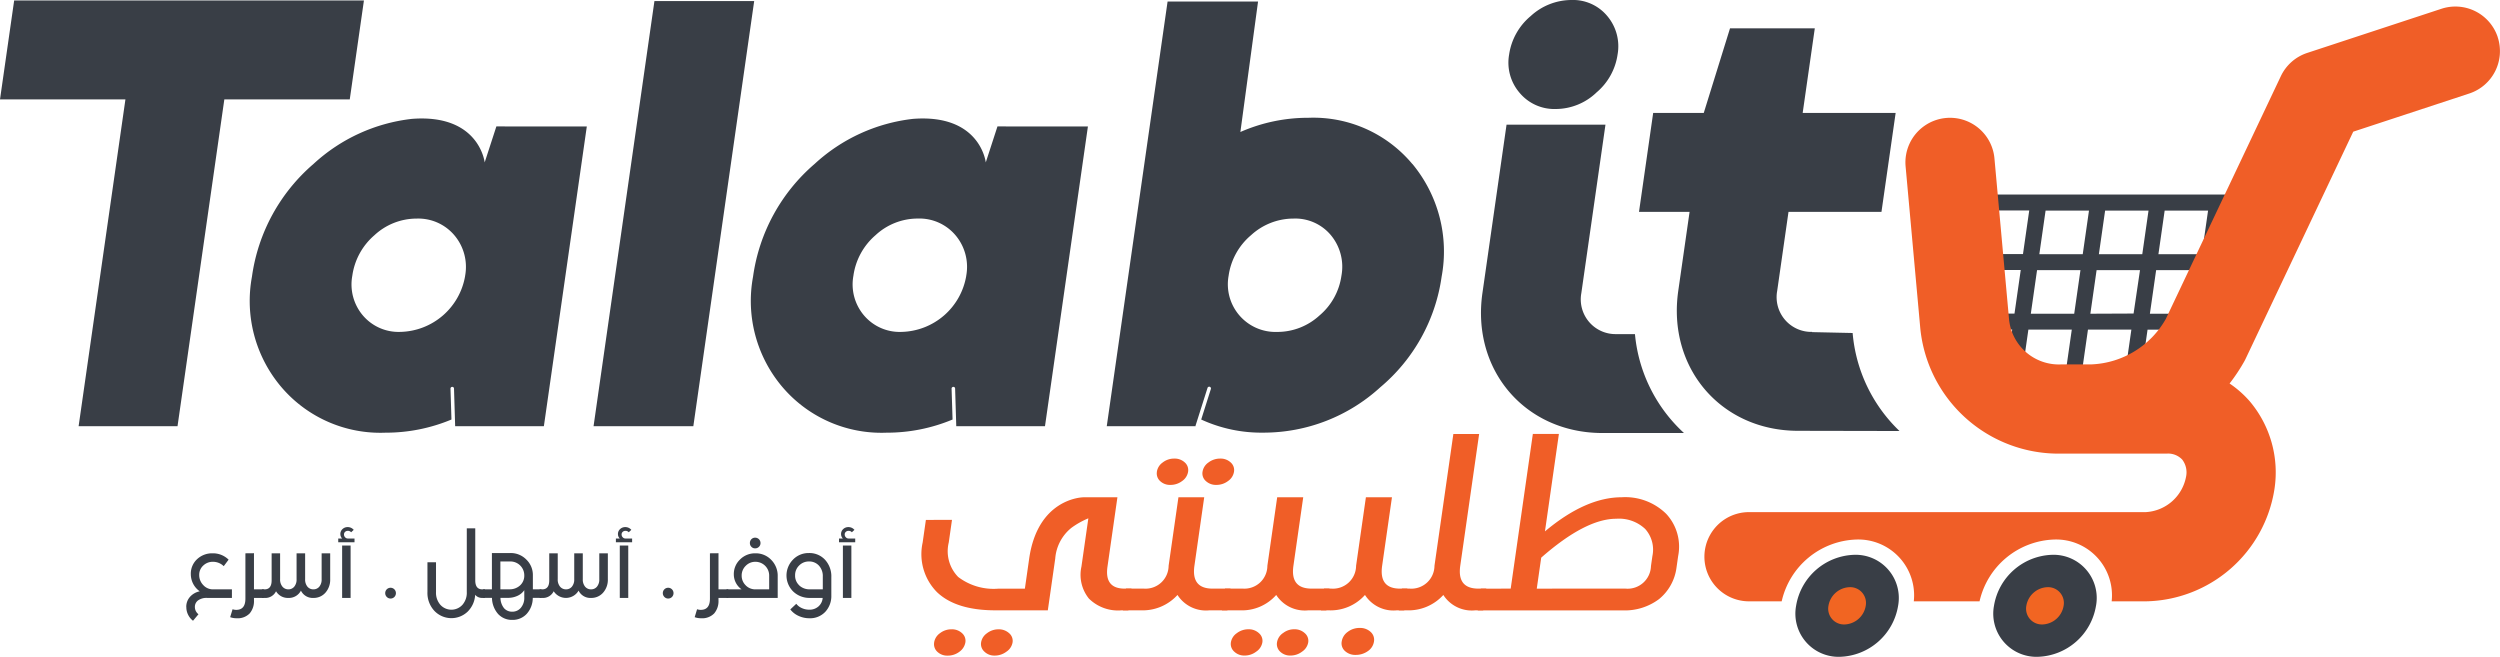 <svg xmlns="http://www.w3.org/2000/svg" xmlns:xlink="http://www.w3.org/1999/xlink" width="257" height="67.521" viewBox="0 0 257 67.521">
  <defs>
    <clipPath id="clip-path">
      <rect id="Rectangle_5194" data-name="Rectangle 5194" width="257" height="67.521" fill="none"/>
    </clipPath>
  </defs>
  <g id="Group_1017" data-name="Group 1017" transform="translate(0 0)">
    <g id="Group_1016" data-name="Group 1016" transform="translate(0 0)" clip-path="url(#clip-path)">
      <path id="Path_2070" data-name="Path 2070" d="M25.056,79.94a1.532,1.532,0,0,1,.363-1.013,1.824,1.824,0,0,1,1.022-.592,2.161,2.161,0,0,1-.917-1.76,2.028,2.028,0,0,1,.642-1.541,2.241,2.241,0,0,1,1.6-.605,2.281,2.281,0,0,1,1.642.652l-.5.669A1.586,1.586,0,0,0,27.8,75.3a1.407,1.407,0,0,0-1,.389,1.277,1.277,0,0,0-.413.968,1.457,1.457,0,0,0,.417,1.037,1.327,1.327,0,0,0,1,.44h1.945v.88h-2.55a1.475,1.475,0,0,0-.931.257.815.815,0,0,0-.326.669.934.934,0,0,0,.368.752l-.56.669a1.773,1.773,0,0,1-.688-1.421" transform="translate(-5.908 -17.548)" fill="#393e46"/>
      <path id="Path_2071" data-name="Path 2071" d="M31.208,80.176a1.177,1.177,0,0,0,.375.064q.943,0,.945-1.146V74.426l.88-.009v3.714h1.009v.88H33.409v.257a1.946,1.946,0,0,1-.44,1.334,1.715,1.715,0,0,1-1.357.5,1.875,1.875,0,0,1-.652-.111Z" transform="translate(-7.3 -17.546)" fill="#393e46"/>
      <path id="Path_2072" data-name="Path 2072" d="M35.51,78.134q.724,0,.724-.926V74.428h.871v2.66a1.127,1.127,0,0,0,.243.77.78.78,0,0,0,.611.275.766.766,0,0,0,.6-.275,1.142,1.142,0,0,0,.239-.77v-2.66h.88v2.66a1.142,1.142,0,0,0,.238.77.776.776,0,0,0,.614.275.766.766,0,0,0,.605-.275,1.142,1.142,0,0,0,.239-.77v-2.66h.88v2.66a2.007,2.007,0,0,1-.5,1.4,1.6,1.6,0,0,1-1.225.527,1.345,1.345,0,0,1-1.284-.751,1.386,1.386,0,0,1-1.292.751,1.4,1.4,0,0,1-1.266-.687,1.219,1.219,0,0,1-1.183.687h-.266v-.88Z" transform="translate(-8.31 -17.548)" fill="#393e46"/>
      <path id="Path_2073" data-name="Path 2073" d="M45.5,72.46v-.385H45.9a.651.651,0,0,1-.183-.449.68.68,0,0,1,.219-.518.761.761,0,0,1,.541-.206.8.8,0,0,1,.614.284l-.266.248a.429.429,0,0,0-.339-.147.4.4,0,0,0-.28.105.351.351,0,0,0-.115.27.407.407,0,0,0,.119.29.371.371,0,0,0,.275.124h.688v.385Zm.4.339h.871v5.383h-.871Z" transform="translate(-10.729 -16.717)" fill="#393e46"/>
      <path id="Path_2074" data-name="Path 2074" d="M51.817,79.611a.55.55,0,1,1,1.1,0,.554.554,0,0,1-.156.394.536.536,0,0,1-.394.164.523.523,0,0,1-.39-.164.543.543,0,0,1-.16-.394" transform="translate(-12.217 -18.64)" fill="#393e46"/>
      <path id="Path_2075" data-name="Path 2075" d="M57.5,74.554h.88v3.063a1.88,1.88,0,0,0,.454,1.321,1.532,1.532,0,0,0,2.256,0,1.877,1.877,0,0,0,.454-1.321V71.069h.871v5.347q0,.925.724.925h.267v.88h-.267a.9.9,0,0,1-.734-.321,2.622,2.622,0,0,1-.783,1.742,2.417,2.417,0,0,1-3.412-.092,2.7,2.7,0,0,1-.711-1.935Z" transform="translate(-13.558 -16.756)" fill="#393e46"/>
      <path id="Path_2076" data-name="Path 2076" d="M64.992,79v-.88h.9V74.392h1.9a2.239,2.239,0,0,1,1.637.669,2.2,2.2,0,0,1,.674,1.623v1.441h.88V79h-.89a2.45,2.45,0,0,1-.633,1.655,1.952,1.952,0,0,1-1.467.61,1.921,1.921,0,0,1-1.458-.6A2.56,2.56,0,0,1,65.9,79Zm2.687-.88a1.57,1.57,0,0,0,1.11-.4,1.351,1.351,0,0,0,.431-1.041,1.425,1.425,0,0,0-1.431-1.421H66.762v2.862Zm-.908.88a1.734,1.734,0,0,0,.367,1.06,1.085,1.085,0,0,0,.853.361,1.12,1.12,0,0,0,.876-.4,1.565,1.565,0,0,0,.353-1.077v-.734a1.674,1.674,0,0,1-.683.573,2.276,2.276,0,0,1-1,.216Z" transform="translate(-15.324 -17.54)" fill="#393e46"/>
      <path id="Path_2077" data-name="Path 2077" d="M72.854,78.134q.726,0,.724-.926V74.428h.872v2.66a1.127,1.127,0,0,0,.242.77.781.781,0,0,0,.61.275.766.766,0,0,0,.605-.275,1.142,1.142,0,0,0,.239-.77v-2.66h.88v2.66a1.142,1.142,0,0,0,.238.77.776.776,0,0,0,.614.275.766.766,0,0,0,.605-.275,1.142,1.142,0,0,0,.239-.77v-2.66h.88v2.66a2.007,2.007,0,0,1-.5,1.4,1.6,1.6,0,0,1-1.225.527,1.345,1.345,0,0,1-1.284-.751,1.5,1.5,0,0,1-2.558.064,1.221,1.221,0,0,1-1.184.687h-.266v-.88Z" transform="translate(-17.115 -17.548)" fill="#393e46"/>
      <path id="Path_2078" data-name="Path 2078" d="M82.848,72.46v-.385h.394a.649.649,0,0,1-.183-.449.682.682,0,0,1,.219-.518.764.764,0,0,1,.541-.206.8.8,0,0,1,.615.284l-.266.248a.429.429,0,0,0-.339-.147.4.4,0,0,0-.28.105.348.348,0,0,0-.115.27.4.4,0,0,0,.119.29.369.369,0,0,0,.275.124h.688v.385Zm.4.339h.871v5.383h-.871Z" transform="translate(-19.534 -16.717)" fill="#393e46"/>
      <path id="Path_2079" data-name="Path 2079" d="M89.16,79.611a.55.55,0,1,1,1.1,0,.554.554,0,0,1-.156.394.536.536,0,0,1-.394.164.523.523,0,0,1-.39-.164.543.543,0,0,1-.16-.394" transform="translate(-21.022 -18.64)" fill="#393e46"/>
      <path id="Path_2080" data-name="Path 2080" d="M93.692,80.176a1.186,1.186,0,0,0,.376.064q.945,0,.945-1.146V74.426l.88-.009v3.714H96.9v.88H95.893v.257a1.946,1.946,0,0,1-.44,1.334,1.716,1.716,0,0,1-1.357.5,1.876,1.876,0,0,1-.651-.111Z" transform="translate(-22.032 -17.546)" fill="#393e46"/>
      <path id="Path_2081" data-name="Path 2081" d="M97.727,77.639h1.551a1.884,1.884,0,0,1-.8-1.55,2.055,2.055,0,0,1,.642-1.522,2.159,2.159,0,0,1,1.577-.633,2.183,2.183,0,0,1,1.633.679,2.31,2.31,0,0,1,.66,1.677v2.229H97.727Zm1.972-.413a1.367,1.367,0,0,0,1,.413h1.414V76.227a1.41,1.41,0,0,0-1.414-1.421,1.356,1.356,0,0,0-1,.417,1.377,1.377,0,0,0-.413,1,1.361,1.361,0,0,0,.413,1m.588-4.741a.523.523,0,0,1,.385-.156.548.548,0,0,1,.55.55.526.526,0,0,1-.156.385.54.54,0,0,1-.394.164.513.513,0,0,1-.385-.16.533.533,0,0,1-.156-.389.55.55,0,0,1,.156-.394" transform="translate(-23.042 -17.053)" fill="#393e46"/>
      <path id="Path_2082" data-name="Path 2082" d="M106.47,75.062a2.213,2.213,0,0,1,1.623-.669,2.177,2.177,0,0,1,1.665.692,2.512,2.512,0,0,1,.646,1.784v1.888a2.378,2.378,0,0,1-.614,1.67,2.134,2.134,0,0,1-1.651.669,2.613,2.613,0,0,1-1.105-.243,2.2,2.2,0,0,1-.848-.665l.614-.578a1.482,1.482,0,0,0,.578.445,1.808,1.808,0,0,0,.743.16,1.37,1.37,0,0,0,.977-.348,1.3,1.3,0,0,0,.417-.862h-1.3a2.4,2.4,0,0,1-1.732-.66,2.313,2.313,0,0,1-.01-3.283m.633,2.66a1.537,1.537,0,0,0,1.11.4h1.311V76.8a1.58,1.58,0,0,0-.394-1.11,1.337,1.337,0,0,0-1.036-.431,1.378,1.378,0,0,0-1,.413,1.364,1.364,0,0,0-.417,1.009,1.338,1.338,0,0,0,.43,1.036" transform="translate(-24.943 -17.54)" fill="#393e46"/>
      <path id="Path_2083" data-name="Path 2083" d="M112.86,72.46v-.385h.394a.651.651,0,0,1-.183-.449.682.682,0,0,1,.219-.518.764.764,0,0,1,.541-.206.8.8,0,0,1,.615.284l-.267.248a.427.427,0,0,0-.339-.147.4.4,0,0,0-.28.105.349.349,0,0,0-.115.27.4.4,0,0,0,.12.29.369.369,0,0,0,.275.124h.687v.385Zm.4.339h.871v5.383h-.871Z" transform="translate(-26.61 -16.717)" fill="#393e46"/>
      <path id="Path_2084" data-name="Path 2084" d="M211.946,9.524a6.072,6.072,0,0,1-4.163,1.681,4.654,4.654,0,0,1-3.714-1.652A4.757,4.757,0,0,1,202.983,5.6,6.337,6.337,0,0,1,205.2,1.652,6.217,6.217,0,0,1,209.389,0a4.576,4.576,0,0,1,3.685,1.652A4.812,4.812,0,0,1,214.132,5.6a6.268,6.268,0,0,1-2.186,3.92" transform="translate(-47.844 0)" fill="#393e46"/>
      <path id="Path_2085" data-name="Path 2085" d="M215.045,38.3h-1.92a3.571,3.571,0,0,1-3.593-4.213l2.481-17.317H201.844l-2.48,17.317c-1.132,7.9,4.37,14.35,12.283,14.381h8.436A15.748,15.748,0,0,1,215.045,38.3" transform="translate(-46.971 -3.954)" fill="#393e46"/>
      <path id="Path_2086" data-name="Path 2086" d="M242.441,35.132l-4.169-.091,0-.023a3.571,3.571,0,0,1-3.593-4.212l1.164-8.128H245.4l1.457-10.167H237.3l1.246-8.7h-8.715l-2.7,8.7h-5.2l-1.457,10.167h5.2l-1.165,8.128c-1.131,7.9,4.371,14.349,12.264,14.38l10.481.021a15.784,15.784,0,0,1-4.818-10.075" transform="translate(-51.985 -0.899)" fill="#393e46"/>
      <path id="Path_2087" data-name="Path 2087" d="M90.1,43.846H79.843L86.1.147H96.355Z" transform="translate(-18.825 -0.034)" fill="#393e46"/>
      <path id="Path_2088" data-name="Path 2088" d="M58.96,16.755l-.186.573-1.016,3.125s-.552-5.01-7.477-4.475A17.875,17.875,0,0,0,40.162,20.61a18.648,18.648,0,0,0-6.33,11.6,13.669,13.669,0,0,0,3.042,11.359,13.366,13.366,0,0,0,10.69,4.669,17.5,17.5,0,0,0,6.779-1.353l-.1-3.172a.18.18,0,0,1,.176-.186.177.177,0,0,1,.186.176l.118,3.865,0,.005h9.12l4.414-30.814ZM55.752,32.106A6.908,6.908,0,0,1,49.1,37.876,4.812,4.812,0,0,1,45.249,36.2a4.921,4.921,0,0,1-1.1-4.089,6.715,6.715,0,0,1,2.279-4.175,6.371,6.371,0,0,1,4.335-1.707,4.854,4.854,0,0,1,3.873,1.707,5.028,5.028,0,0,1,1.111,4.175" transform="translate(-7.933 -3.758)" fill="#393e46"/>
      <path id="Path_2089" data-name="Path 2089" d="M126.365,16.755l-.186.573-1.016,3.125s-.552-5.01-7.477-4.475a17.875,17.875,0,0,0-10.118,4.632,18.648,18.648,0,0,0-6.33,11.6,13.669,13.669,0,0,0,3.042,11.359,13.366,13.366,0,0,0,10.69,4.669,17.5,17.5,0,0,0,6.779-1.353l-.1-3.172a.181.181,0,0,1,.177-.186.175.175,0,0,1,.186.176l.118,3.865,0,.005h9.12l4.414-30.814Zm-3.207,15.351a6.908,6.908,0,0,1-6.653,5.771,4.812,4.812,0,0,1-3.849-1.681,4.921,4.921,0,0,1-1.1-4.089,6.715,6.715,0,0,1,2.279-4.175,6.371,6.371,0,0,1,4.335-1.707,4.854,4.854,0,0,1,3.873,1.707,5.028,5.028,0,0,1,1.111,4.175" transform="translate(-23.826 -3.758)" fill="#393e46"/>
      <path id="Path_2090" data-name="Path 2090" d="M180.284,16.9a13.255,13.255,0,0,0-10.68-4.744,17.29,17.29,0,0,0-6.991,1.462L164.43.206h-9.3L148.877,43.86h9.132c0-.019-.011-.037-.005-.056l1.226-3.865a.182.182,0,1,1,.346.11l-.99,3.126a14.792,14.792,0,0,0,6.383,1.349A17.789,17.789,0,0,0,177,39.855a18.13,18.13,0,0,0,6.3-11.359,14.105,14.105,0,0,0-3.008-11.6M173,28.4a6.528,6.528,0,0,1-2.267,4.089,6.4,6.4,0,0,1-4.33,1.681,4.9,4.9,0,0,1-5-5.771,6.665,6.665,0,0,1,2.308-4.175,6.469,6.469,0,0,1,4.362-1.707,4.772,4.772,0,0,1,3.845,1.707A5.078,5.078,0,0,1,173,28.4" transform="translate(-35.102 -0.048)" fill="#393e46"/>
      <path id="Path_2091" data-name="Path 2091" d="M127.1,69.216l-.332,2.324a3.784,3.784,0,0,0,.971,3.544,6.016,6.016,0,0,0,4.15,1.2h2.705l.442-3.091c.873-6.092,5.307-6.3,5.583-6.3h3.487l-1.022,7.135q-.323,2.255,1.768,2.254h.7l-.319,2.232h-.7a4.254,4.254,0,0,1-3.355-1.208,3.89,3.89,0,0,1-.772-3.277l.712-4.974a8.367,8.367,0,0,0-1.754.987,4.494,4.494,0,0,0-1.65,3.149l-.762,5.322h-5.383q-4.043,0-6-1.859a5.553,5.553,0,0,1-1.484-5.113l.332-2.324Zm-1.836,12.6a1.44,1.44,0,0,1,.6-.952,1.9,1.9,0,0,1,1.187-.4,1.516,1.516,0,0,1,1.087.4,1.045,1.045,0,0,1,.338.952,1.491,1.491,0,0,1-.611.954,1.963,1.963,0,0,1-1.2.4,1.471,1.471,0,0,1-1.074-.4,1.058,1.058,0,0,1-.323-.954m5.434-.952a1.917,1.917,0,0,1,1.173-.4,1.567,1.567,0,0,1,1.1.4,1.028,1.028,0,0,1,.352.952,1.431,1.431,0,0,1-.623.942,1.994,1.994,0,0,1-1.215.407,1.454,1.454,0,0,1-1.058-.407,1.05,1.05,0,0,1-.339-.942,1.421,1.421,0,0,1,.61-.952" transform="translate(-29.236 -15.771)" fill="#f05e27"/>
      <path id="Path_2092" data-name="Path 2092" d="M151.048,77.286l.319-2.231h1.841a2.372,2.372,0,0,0,2.54-2.347l1.009-7.042h2.65L158.4,72.708q-.336,2.347,1.867,2.347h1.841l-.319,2.231h-1.842a3.473,3.473,0,0,1-3.287-1.58,4.829,4.829,0,0,1-3.768,1.58Zm3.492-14.247a1.434,1.434,0,0,1,.6-.952,1.9,1.9,0,0,1,1.185-.4,1.523,1.523,0,0,1,1.088.4,1.042,1.042,0,0,1,.337.952,1.428,1.428,0,0,1-.61.954,1.967,1.967,0,0,1-1.2.4,1.468,1.468,0,0,1-1.072-.4,1.057,1.057,0,0,1-.323-.954m5.3-.952a1.963,1.963,0,0,1,1.2-.4,1.518,1.518,0,0,1,1.087.4,1.038,1.038,0,0,1,.337.952,1.423,1.423,0,0,1-.61.954,1.961,1.961,0,0,1-1.2.4,1.519,1.519,0,0,1-1.087-.4,1.04,1.04,0,0,1-.337-.954,1.421,1.421,0,0,1,.61-.952" transform="translate(-35.614 -14.545)" fill="#f05e27"/>
      <path id="Path_2093" data-name="Path 2093" d="M164.687,76.28h1.841a2.358,2.358,0,0,0,2.512-2.346l1.009-7.042h2.676l-1.008,7.042q-.337,2.347,1.866,2.346h1.841l-.319,2.232h-1.841a3.5,3.5,0,0,1-3.315-1.58,4.69,4.69,0,0,1-3.74,1.58h-1.841ZM165.9,80.86a1.952,1.952,0,0,1,1.2-.4,1.525,1.525,0,0,1,1.072.4,1.028,1.028,0,0,1,.352.952,1.431,1.431,0,0,1-.623.942,1.95,1.95,0,0,1-1.187.407,1.485,1.485,0,0,1-1.085-.407,1.051,1.051,0,0,1-.34-.942,1.424,1.424,0,0,1,.611-.952m4.74,0a1.841,1.841,0,0,1,1.172-.4,1.53,1.53,0,0,1,1.074.4,1.028,1.028,0,0,1,.352.952,1.433,1.433,0,0,1-.623.942,1.954,1.954,0,0,1-1.188.407,1.471,1.471,0,0,1-1.073-.4,1.059,1.059,0,0,1-.323-.954,1.422,1.422,0,0,1,.61-.952" transform="translate(-38.754 -15.771)" fill="#f05e27"/>
      <path id="Path_2094" data-name="Path 2094" d="M177.687,78.512l.319-2.231h.754a2.372,2.372,0,0,0,2.54-2.347l1.008-7.042h2.679l-1.009,7.042q-.336,2.347,1.838,2.347h.754l-.319,2.231H185.5a3.472,3.472,0,0,1-3.287-1.58,4.724,4.724,0,0,1-3.768,1.58Zm2.135,3.207a1.488,1.488,0,0,1,.615-.988,1.975,1.975,0,0,1,1.23-.407,1.574,1.574,0,0,1,1.126.407,1.077,1.077,0,0,1,.346.988,1.445,1.445,0,0,1-.613.976,2.129,2.129,0,0,1-1.256.4,1.558,1.558,0,0,1-1.115-.4,1.06,1.06,0,0,1-.334-.976" transform="translate(-41.894 -15.771)" fill="#f05e27"/>
      <path id="Path_2095" data-name="Path 2095" d="M188.479,74.274h.81a2.371,2.371,0,0,0,2.539-2.347l1.941-13.55h2.65l-1.941,13.55q-.336,2.347,1.867,2.347h.809l-.319,2.232h-.809a3.477,3.477,0,0,1-3.288-1.58,4.826,4.826,0,0,1-3.767,1.58h-.81Z" transform="translate(-44.364 -13.764)" fill="#f05e27"/>
      <path id="Path_2096" data-name="Path 2096" d="M202.168,74.274l2.277-15.9h2.678l-1.434,10.017q4.184-3.508,7.893-3.509a6,6,0,0,1,4.567,1.7,4.951,4.951,0,0,1,1.233,4.346l-.176,1.232a4.989,4.989,0,0,1-1.8,3.2,5.867,5.867,0,0,1-3.762,1.151H198.78l.319-2.232Zm11.8,0a2.4,2.4,0,0,0,2.62-2.324l.146-1.023a3.18,3.18,0,0,0-.744-2.789,3.917,3.917,0,0,0-2.974-1.046q-3.154,0-7.712,4l-.456,3.184Z" transform="translate(-46.868 -13.764)" fill="#f05e27"/>
      <path id="Path_2097" data-name="Path 2097" d="M37.412.066H1.456L0,10.234H12.894L8.082,43.827H18.25l4.812-33.593H35.955Z" transform="translate(0 -0.015)" fill="#393e46"/>
      <path id="Path_2098" data-name="Path 2098" d="M295.368,26.163H263.7a.821.821,0,0,0,0,1.642h6.473l-.642,4.478h-6.708a.821.821,0,1,0,0,1.642H269.3l-.642,4.479h-6.708a.821.821,0,0,0,0,1.642h6.473l-.584,4.073a.821.821,0,0,0,.7.929.769.769,0,0,0,.118.008.822.822,0,0,0,.812-.7l.617-4.306h4.462l-.583,4.073a.821.821,0,0,0,.7.929.766.766,0,0,0,.117.008.822.822,0,0,0,.812-.7l.617-4.306h4.462l-.751,5.245a.821.821,0,0,0,.7.929.765.765,0,0,0,.117.008.822.822,0,0,0,.812-.7l.785-5.477h4.462l-.129.9a.821.821,0,0,0,.7.929.768.768,0,0,0,.118.008.821.821,0,0,0,.812-.7l.163-1.136h.079a.82.82,0,0,0,.821-.821.809.809,0,0,0-.669-.79l.646-4.51h2.857a.821.821,0,0,0,0-1.642h-2.621l.641-4.478h5.174a.821.821,0,0,0,0-1.642m-12.954,1.642-.641,4.478h-4.462l.641-4.478Zm-10.582,0h4.462l-.642,4.478h-4.462Zm-1.518,10.6.641-4.479h4.462l-.642,4.479Zm6.121,0,.641-4.479h4.462L280.9,38.4Zm10.582,0h-4.462l.642-4.479h4.462Zm.877-6.121h-4.462l.641-4.478h4.462Z" transform="translate(-61.568 -6.168)" fill="#393e46"/>
      <path id="Path_2099" data-name="Path 2099" d="M278.691,79.873a6.261,6.261,0,0,1-5.995,5.243,4.438,4.438,0,0,1-4.492-5.243A6.259,6.259,0,0,1,274.2,74.63a4.438,4.438,0,0,1,4.493,5.243" transform="translate(-63.223 -17.596)" fill="#393e46"/>
      <path id="Path_2100" data-name="Path 2100" d="M276.4,80.9a2.288,2.288,0,0,1-2.191,1.917,1.623,1.623,0,0,1-1.642-1.917,2.288,2.288,0,0,1,2.191-1.917A1.623,1.623,0,0,1,276.4,80.9" transform="translate(-64.26 -18.622)" fill="#f16522"/>
      <path id="Path_2101" data-name="Path 2101" d="M310.826,4.031a4.584,4.584,0,0,0-5.788-2.922l-13.8,4.539a4.587,4.587,0,0,0-2.711,2.392L276.7,33a9.22,9.22,0,0,1-7.641,4.666H266a5.149,5.149,0,0,1-5.425-4.77l-1.489-16.408a4.585,4.585,0,1,0-9.133.828l1.489,16.408A14.284,14.284,0,0,0,266,46.837h10.824a1.993,1.993,0,0,1,1.564.614,2.157,2.157,0,0,1,.4,1.744,4.469,4.469,0,0,1-4.143,3.658H233.856a4.585,4.585,0,1,0,0,9.171h3.358a8.144,8.144,0,0,1,7.7-6.354,5.739,5.739,0,0,1,5.881,6.354h6.76a8.145,8.145,0,0,1,7.7-6.354,5.739,5.739,0,0,1,5.881,6.354h3.512a13.627,13.627,0,0,0,13.221-11.529,11.322,11.322,0,0,0-2.553-9.051,10.672,10.672,0,0,0-2.058-1.813,18.463,18.463,0,0,0,1.513-2.277c.05-.09.1-.181.141-.274l11.058-23.336L307.9,9.819a4.585,4.585,0,0,0,2.922-5.788" transform="translate(-54.057 -0.207)" fill="#f05e27"/>
      <path id="Path_2102" data-name="Path 2102" d="M252.073,79.873a6.259,6.259,0,0,1-5.994,5.243,4.438,4.438,0,0,1-4.492-5.243,6.259,6.259,0,0,1,5.994-5.243,4.438,4.438,0,0,1,4.492,5.243" transform="translate(-56.948 -17.596)" fill="#393e46"/>
      <path id="Path_2103" data-name="Path 2103" d="M249.783,80.9a2.288,2.288,0,0,1-2.191,1.917A1.623,1.623,0,0,1,245.95,80.9a2.288,2.288,0,0,1,2.191-1.917,1.623,1.623,0,0,1,1.642,1.917" transform="translate(-57.985 -18.622)" fill="#f16522"/>
    </g>
  </g>
</svg>
